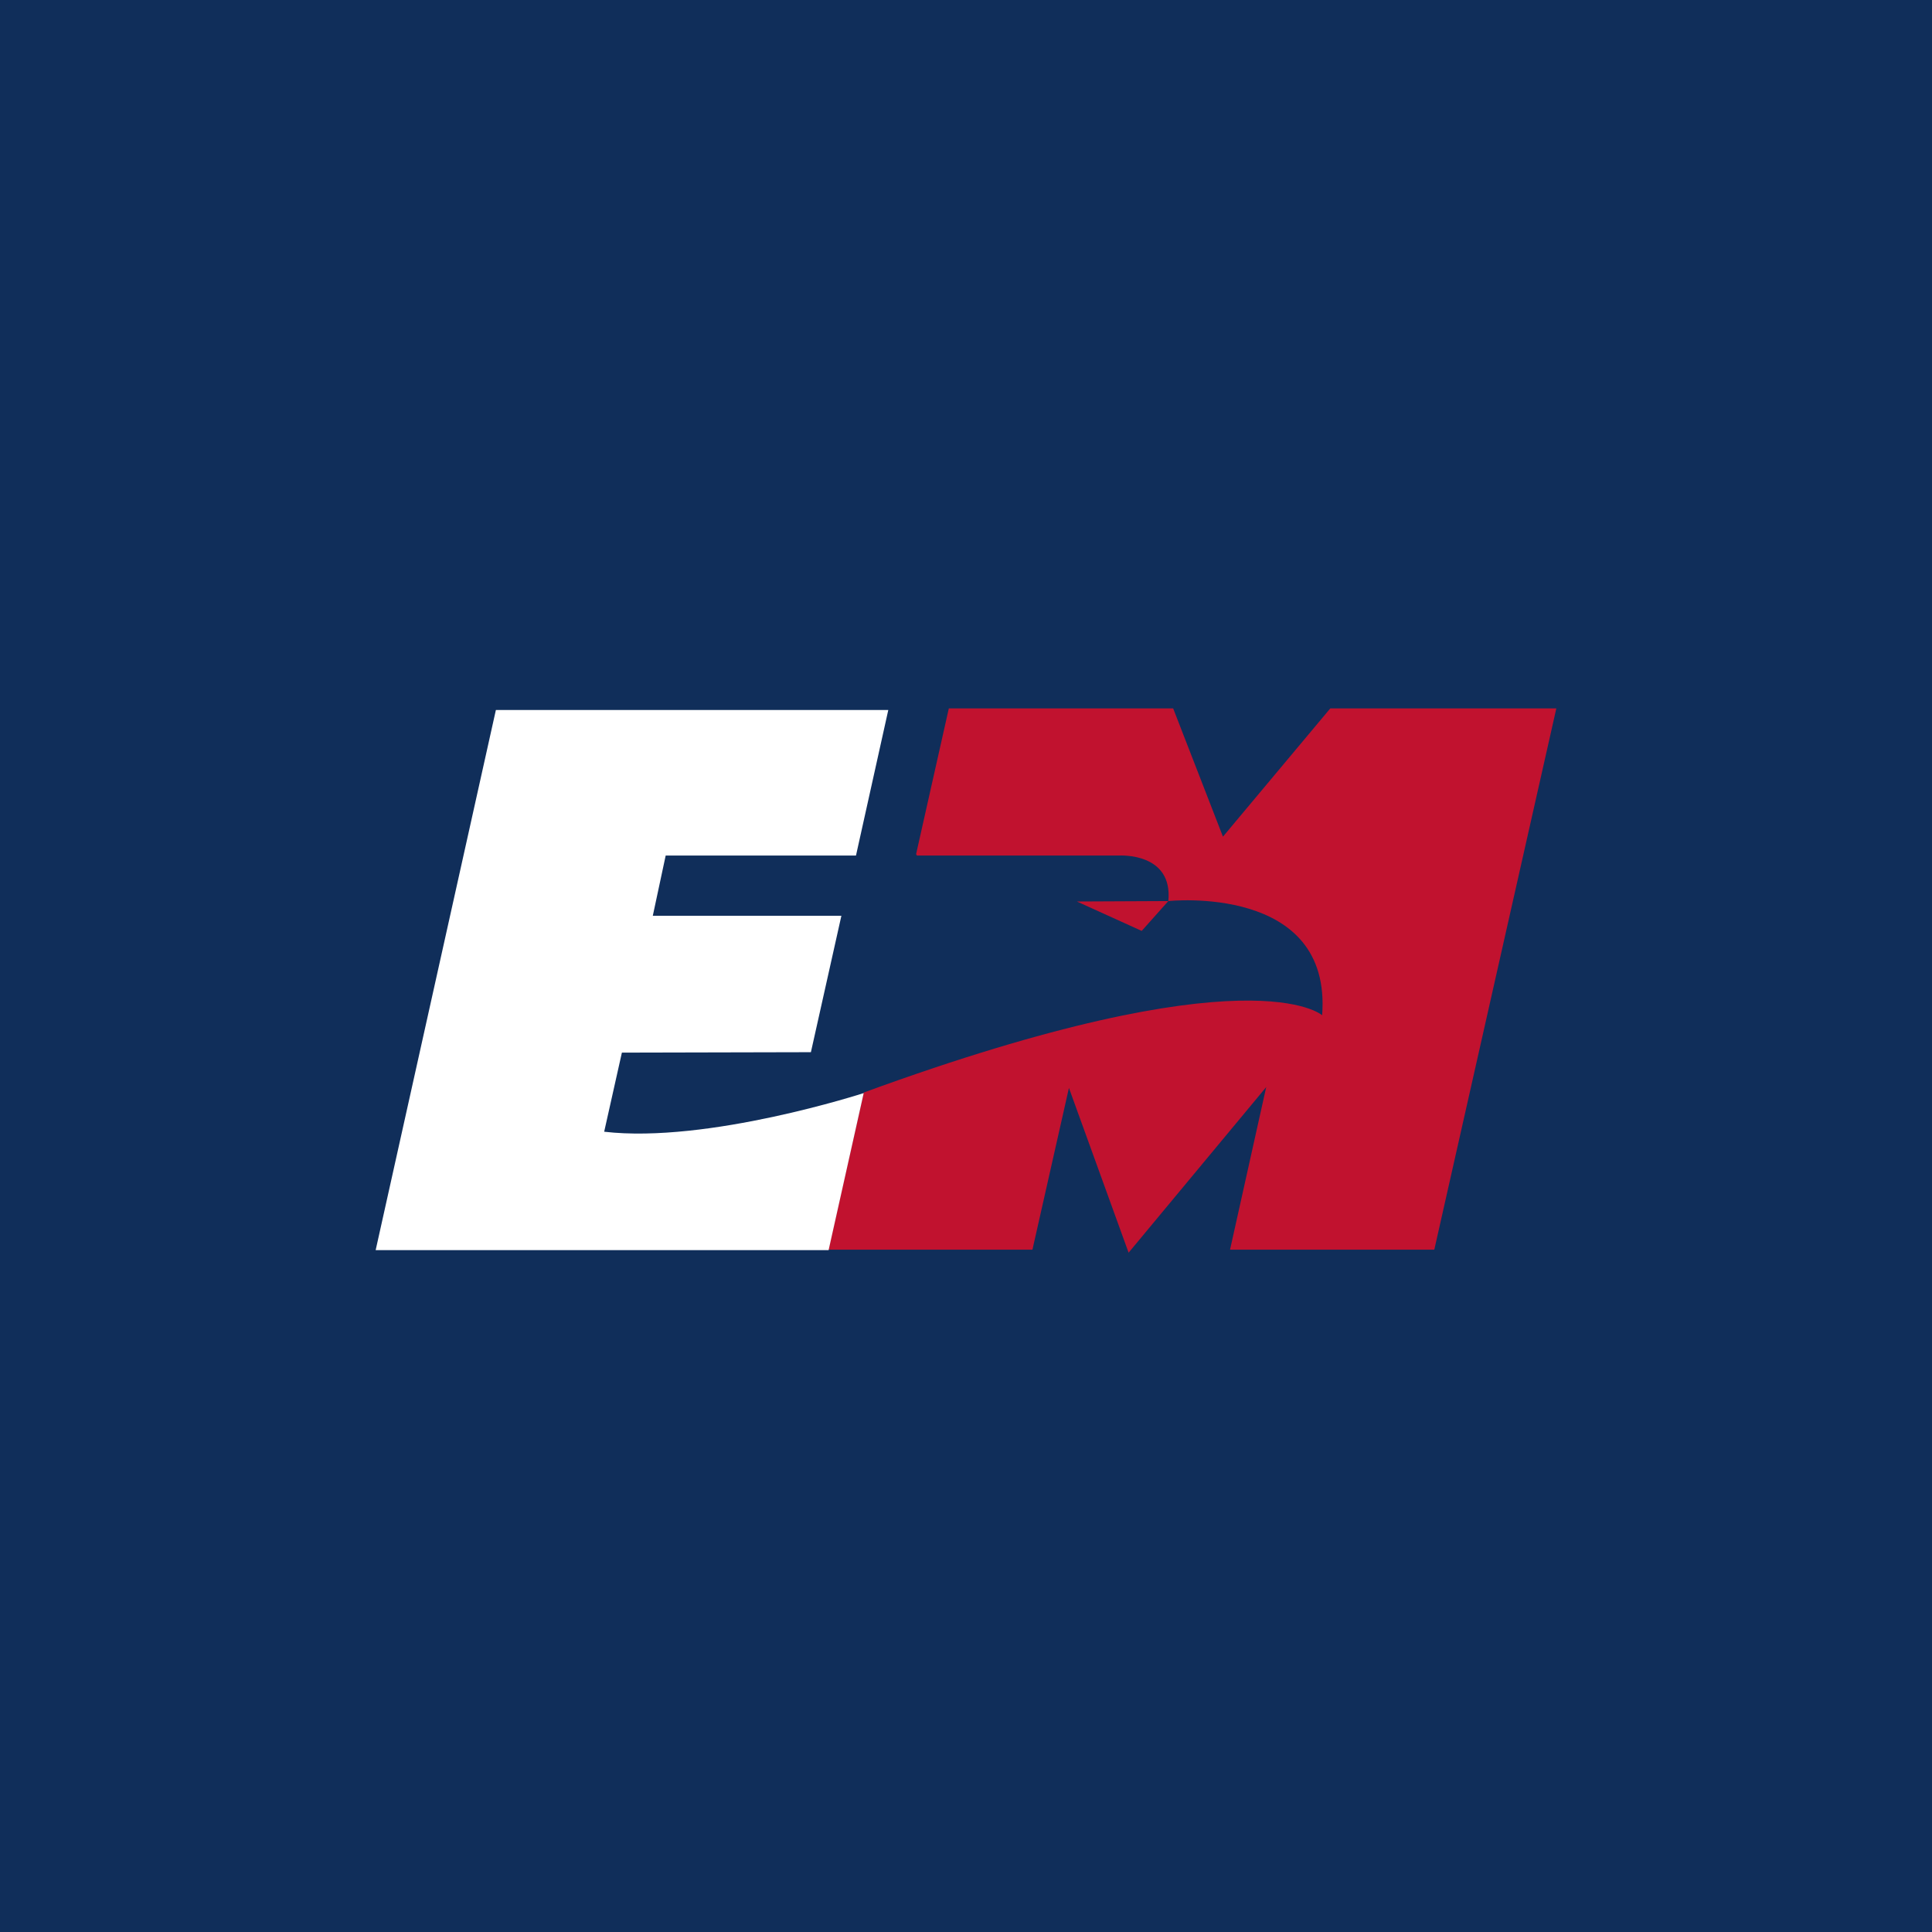 <svg xmlns="http://www.w3.org/2000/svg" viewBox="0 0 18 18">
  <rect x="0" y="0" width="18" height="18" fill="#808080" stroke="none"/>
  <g clip-path="url(#a)">
    <path fill="#102E5A" d="M0 0h18v18H0V0Z"/>
    <path fill="#C1122F" fill-rule="evenodd" d="M8.535 7.958 8.84 6.6h2.09l.464 1.195 1-1.195H14.5l-1.137 5.043H11.46l.337-1.515-1.282 1.543-.556-1.535-.34 1.507H7.718l.329-1.464c3.615-1.322 4.271-.72 4.271-.72.094-1.228-1.433-1.064-1.433-1.064l-.852.004.604.274.248-.278c.045-.457-.46-.424-.46-.424H8.543" clip-rule="evenodd"/>
    <path fill="#fff" fill-rule="evenodd" d="M3.5 11.647h4.22l.327-1.463s-1.453.472-2.418.36l.165-.737 1.761-.004.284-1.271H6.082l.12-.561h1.773l.301-1.356H4.62L3.5 11.647Z" clip-rule="evenodd"/>
  </g>
  <defs>
    <clipPath id="a">
      <path fill="#fff" d="M0 0h18v18H0z"/>
    </clipPath>
  </defs>
</svg>
